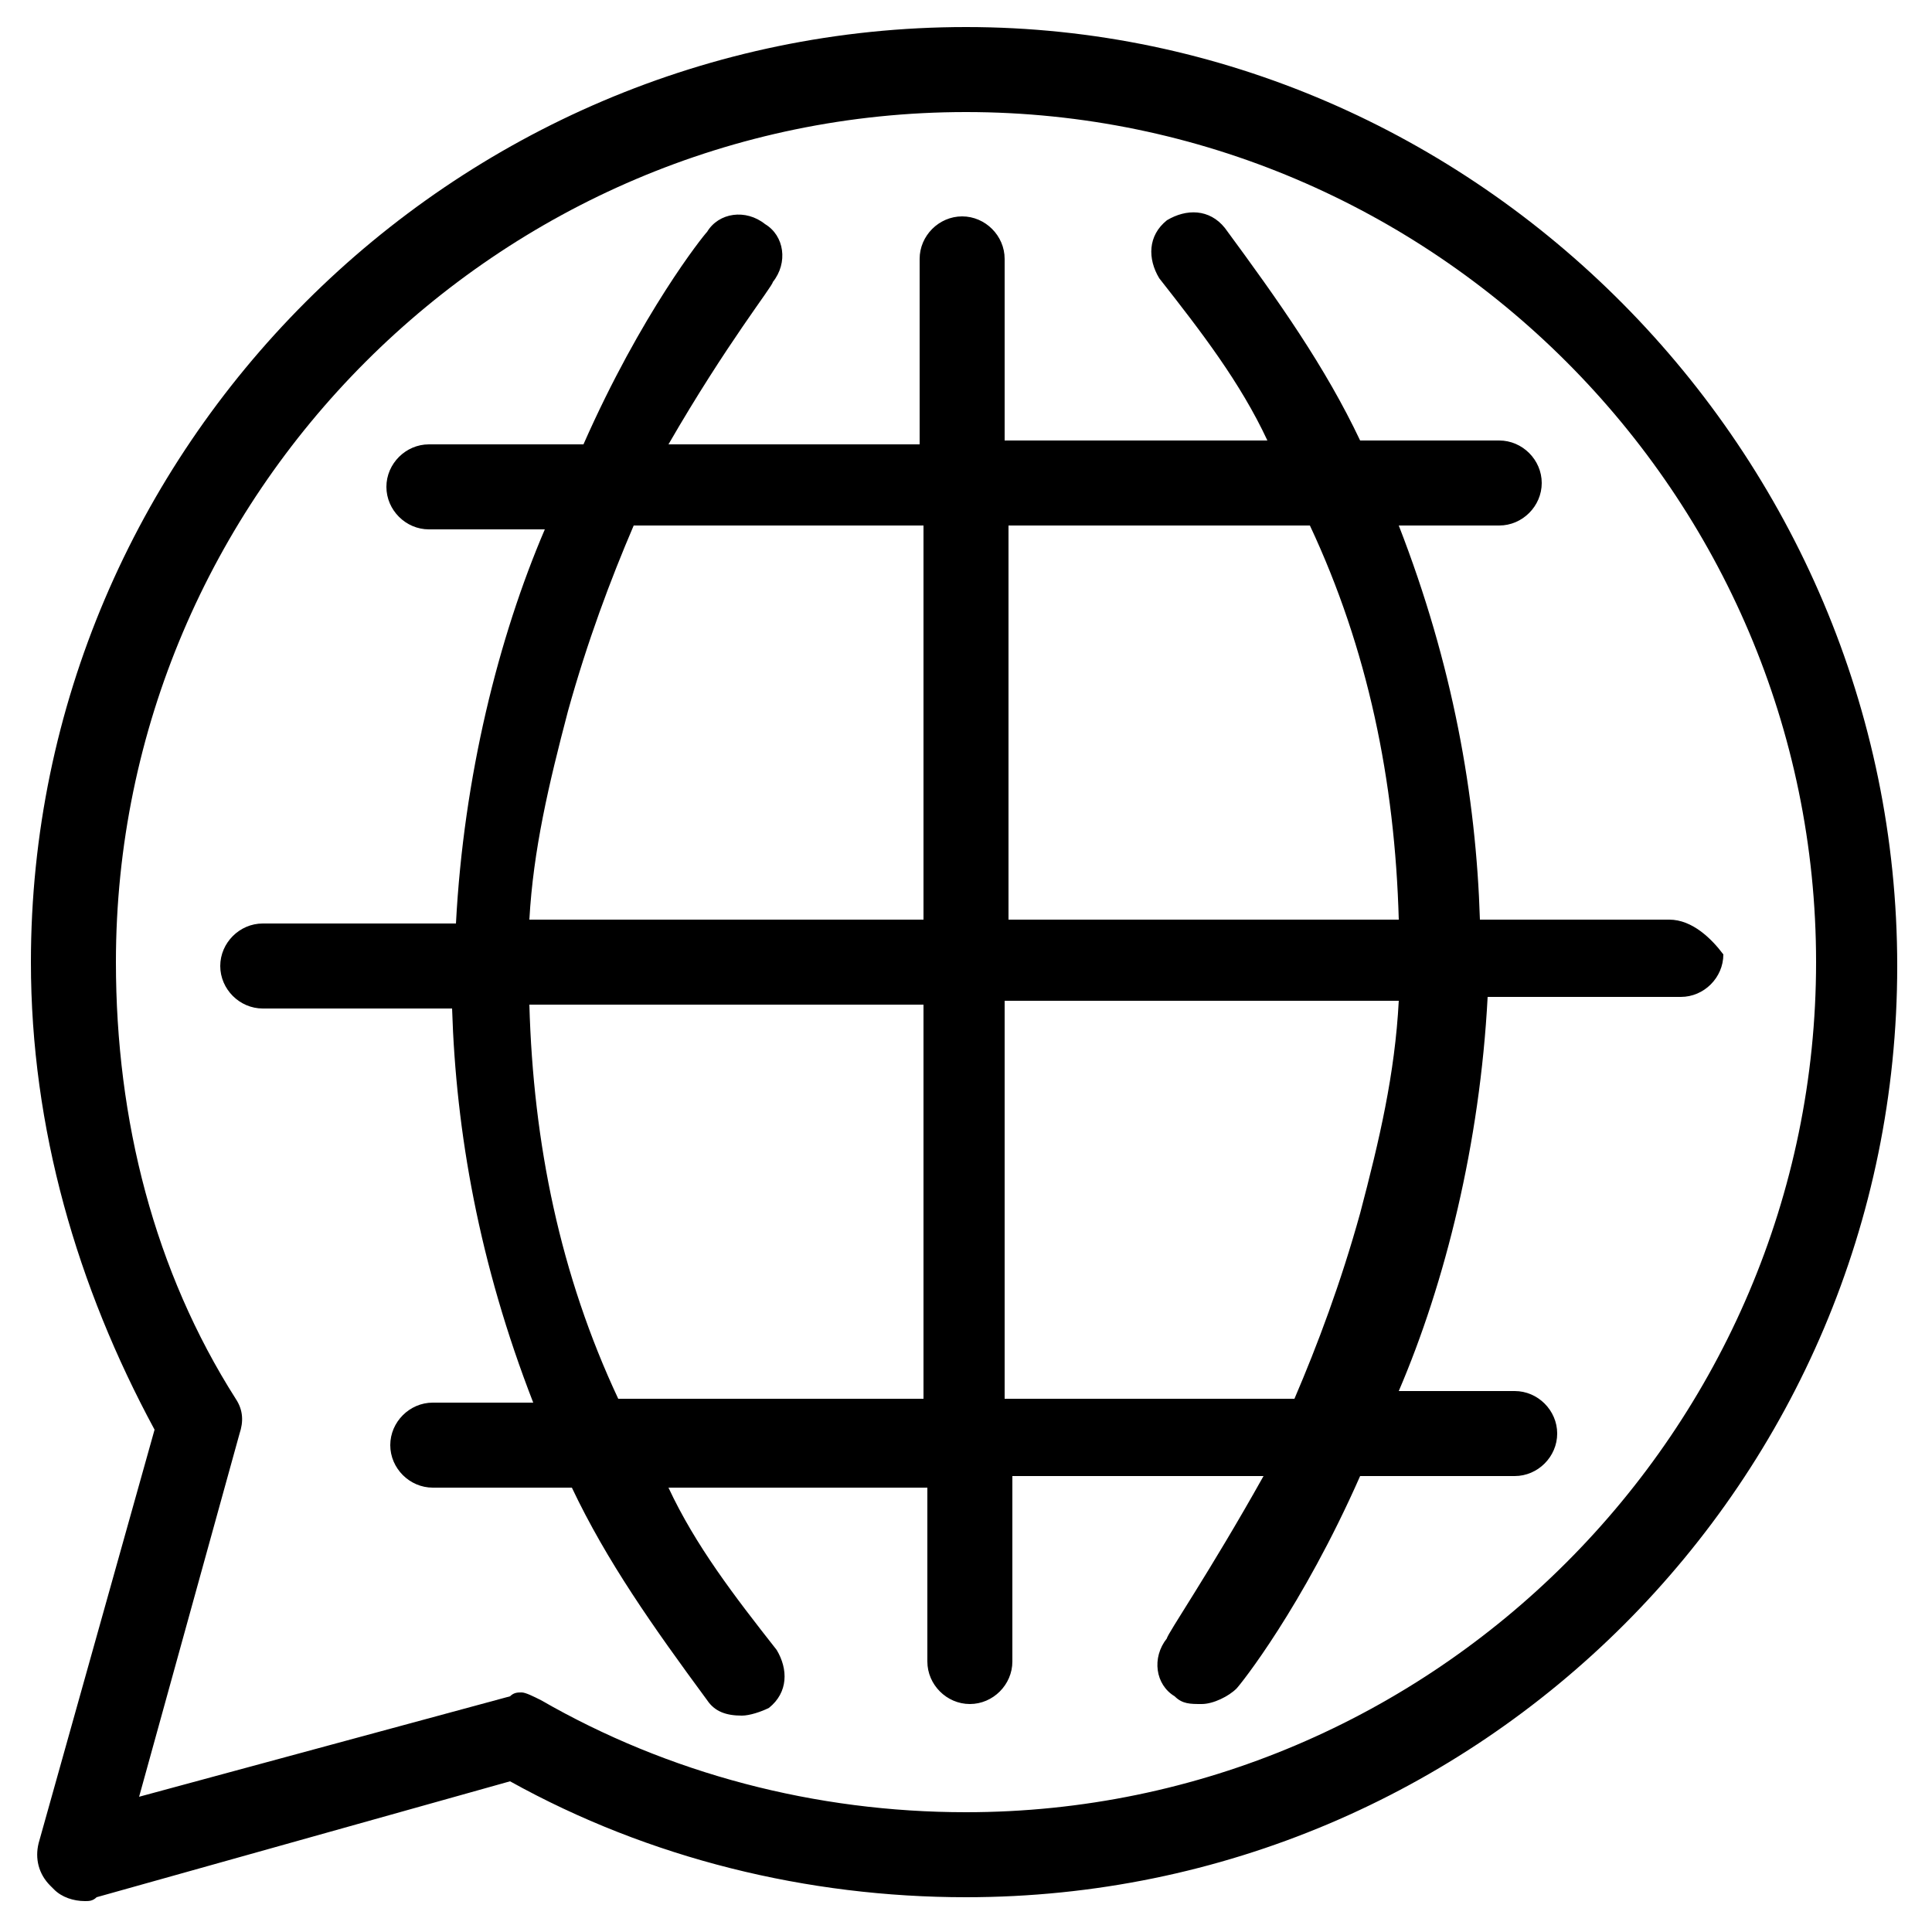 <?xml version="1.0" encoding="utf-8"?>
<!-- Generator: Adobe Illustrator 26.2.1, SVG Export Plug-In . SVG Version: 6.00 Build 0)  -->
<svg version="1.1" id="a" xmlns="http://www.w3.org/2000/svg" xmlns:xlink="http://www.w3.org/1999/xlink" x="0px" y="0px"
	 viewBox="0 0 50 50" style="enable-background:new 0 0 50 50;" xml:space="preserve">
<path d="M25,0.7C11.7,0.7,0.8,11.6,0.8,24.9C0.8,29.2,2,33.3,4,37L1,47.7c-0.1,0.4,0,0.8,0.3,1.1l0.1,0.1c0.2,0.2,0.5,0.3,0.8,0.3
	c0.1,0,0.2,0,0.3-0.1l10.7-3c3.6,2,7.7,3,11.8,3c13.3,0,24.1-10.8,24.1-24.1S38.2,0.7,25,0.7L25,0.7z M25,46.9c-3.9,0-7.7-1-11-2.9
	c-0.2-0.1-0.4-0.2-0.5-0.2s-0.2,0-0.3,0.1l-9.6,2.6l2.6-9.4c0.1-0.3,0.1-0.6-0.1-0.9C4,32.9,3,29,3,24.9c0-12.1,9.9-22,22-22
	s22,9.9,22,22S37.1,46.9,25,46.9L25,46.9z"/>
<path d="M43.2,23.8h-4.9c-0.1-3.2-0.7-6.6-2.1-10.2h2.6c0.6,0,1.1-0.5,1.1-1.1s-0.5-1.1-1.1-1.1h-3.6c-0.9-1.9-2.1-3.6-3.5-5.5
	c-0.4-0.5-1-0.5-1.5-0.2c-0.5,0.4-0.5,1-0.2,1.5c1.1,1.4,2.1,2.7,2.8,4.2h-6.8V6.7c0-0.6-0.5-1.1-1.1-1.1c-0.6,0-1.1,0.5-1.1,1.1
	v4.8h-6.5C18.8,8.9,20,7.4,20,7.3c0.4-0.5,0.3-1.2-0.2-1.5c-0.5-0.4-1.2-0.3-1.5,0.2c-0.1,0.1-1.7,2.1-3.2,5.5h-4
	c-0.6,0-1.1,0.5-1.1,1.1s0.5,1.1,1.1,1.1h3c-1.2,2.8-2.1,6.4-2.3,10.2h-5c-0.6,0-1.1,0.5-1.1,1.1c0,0.6,0.5,1.1,1.1,1.1h4.9
	c0.1,3.2,0.7,6.6,2.1,10.2h-2.6c-0.6,0-1.1,0.5-1.1,1.1s0.5,1.1,1.1,1.1h3.6c0.9,1.9,2.1,3.6,3.5,5.5c0.2,0.3,0.5,0.4,0.9,0.4
	c0.2,0,0.5-0.1,0.7-0.2c0.5-0.4,0.5-1,0.2-1.5c-1.1-1.4-2.1-2.7-2.8-4.2H24V43c0,0.6,0.5,1.1,1.1,1.1c0.6,0,1.1-0.5,1.1-1.1v-4.8
	h6.5c-1.4,2.5-2.5,4.1-2.5,4.2c-0.4,0.5-0.3,1.2,0.2,1.5c0.2,0.2,0.4,0.2,0.7,0.2c0.3,0,0.7-0.2,0.9-0.4c0.1-0.1,1.7-2.1,3.2-5.5h4
	c0.6,0,1.1-0.5,1.1-1.1s-0.5-1.1-1.1-1.1h-3c1.2-2.8,2.1-6.4,2.3-10.2h5c0.6,0,1.1-0.5,1.1-1.1C44.3,24.3,43.8,23.8,43.2,23.8
	L43.2,23.8z M33.9,13.6c1.5,3.2,2.2,6.6,2.3,10.2H26.1V13.6H33.9z M14.7,18.4c0.5-1.8,1.1-3.4,1.7-4.8h7.5v10.2H13.7
	C13.8,22,14.2,20.3,14.7,18.4L14.7,18.4z M16,36.2c-1.5-3.2-2.2-6.6-2.3-10.2h10.2v10.2H16z M35.2,31.4c-0.5,1.8-1.1,3.4-1.7,4.8H26
	V25.9h10.2C36.1,27.8,35.7,29.5,35.2,31.4L35.2,31.4z"/>
</svg>
